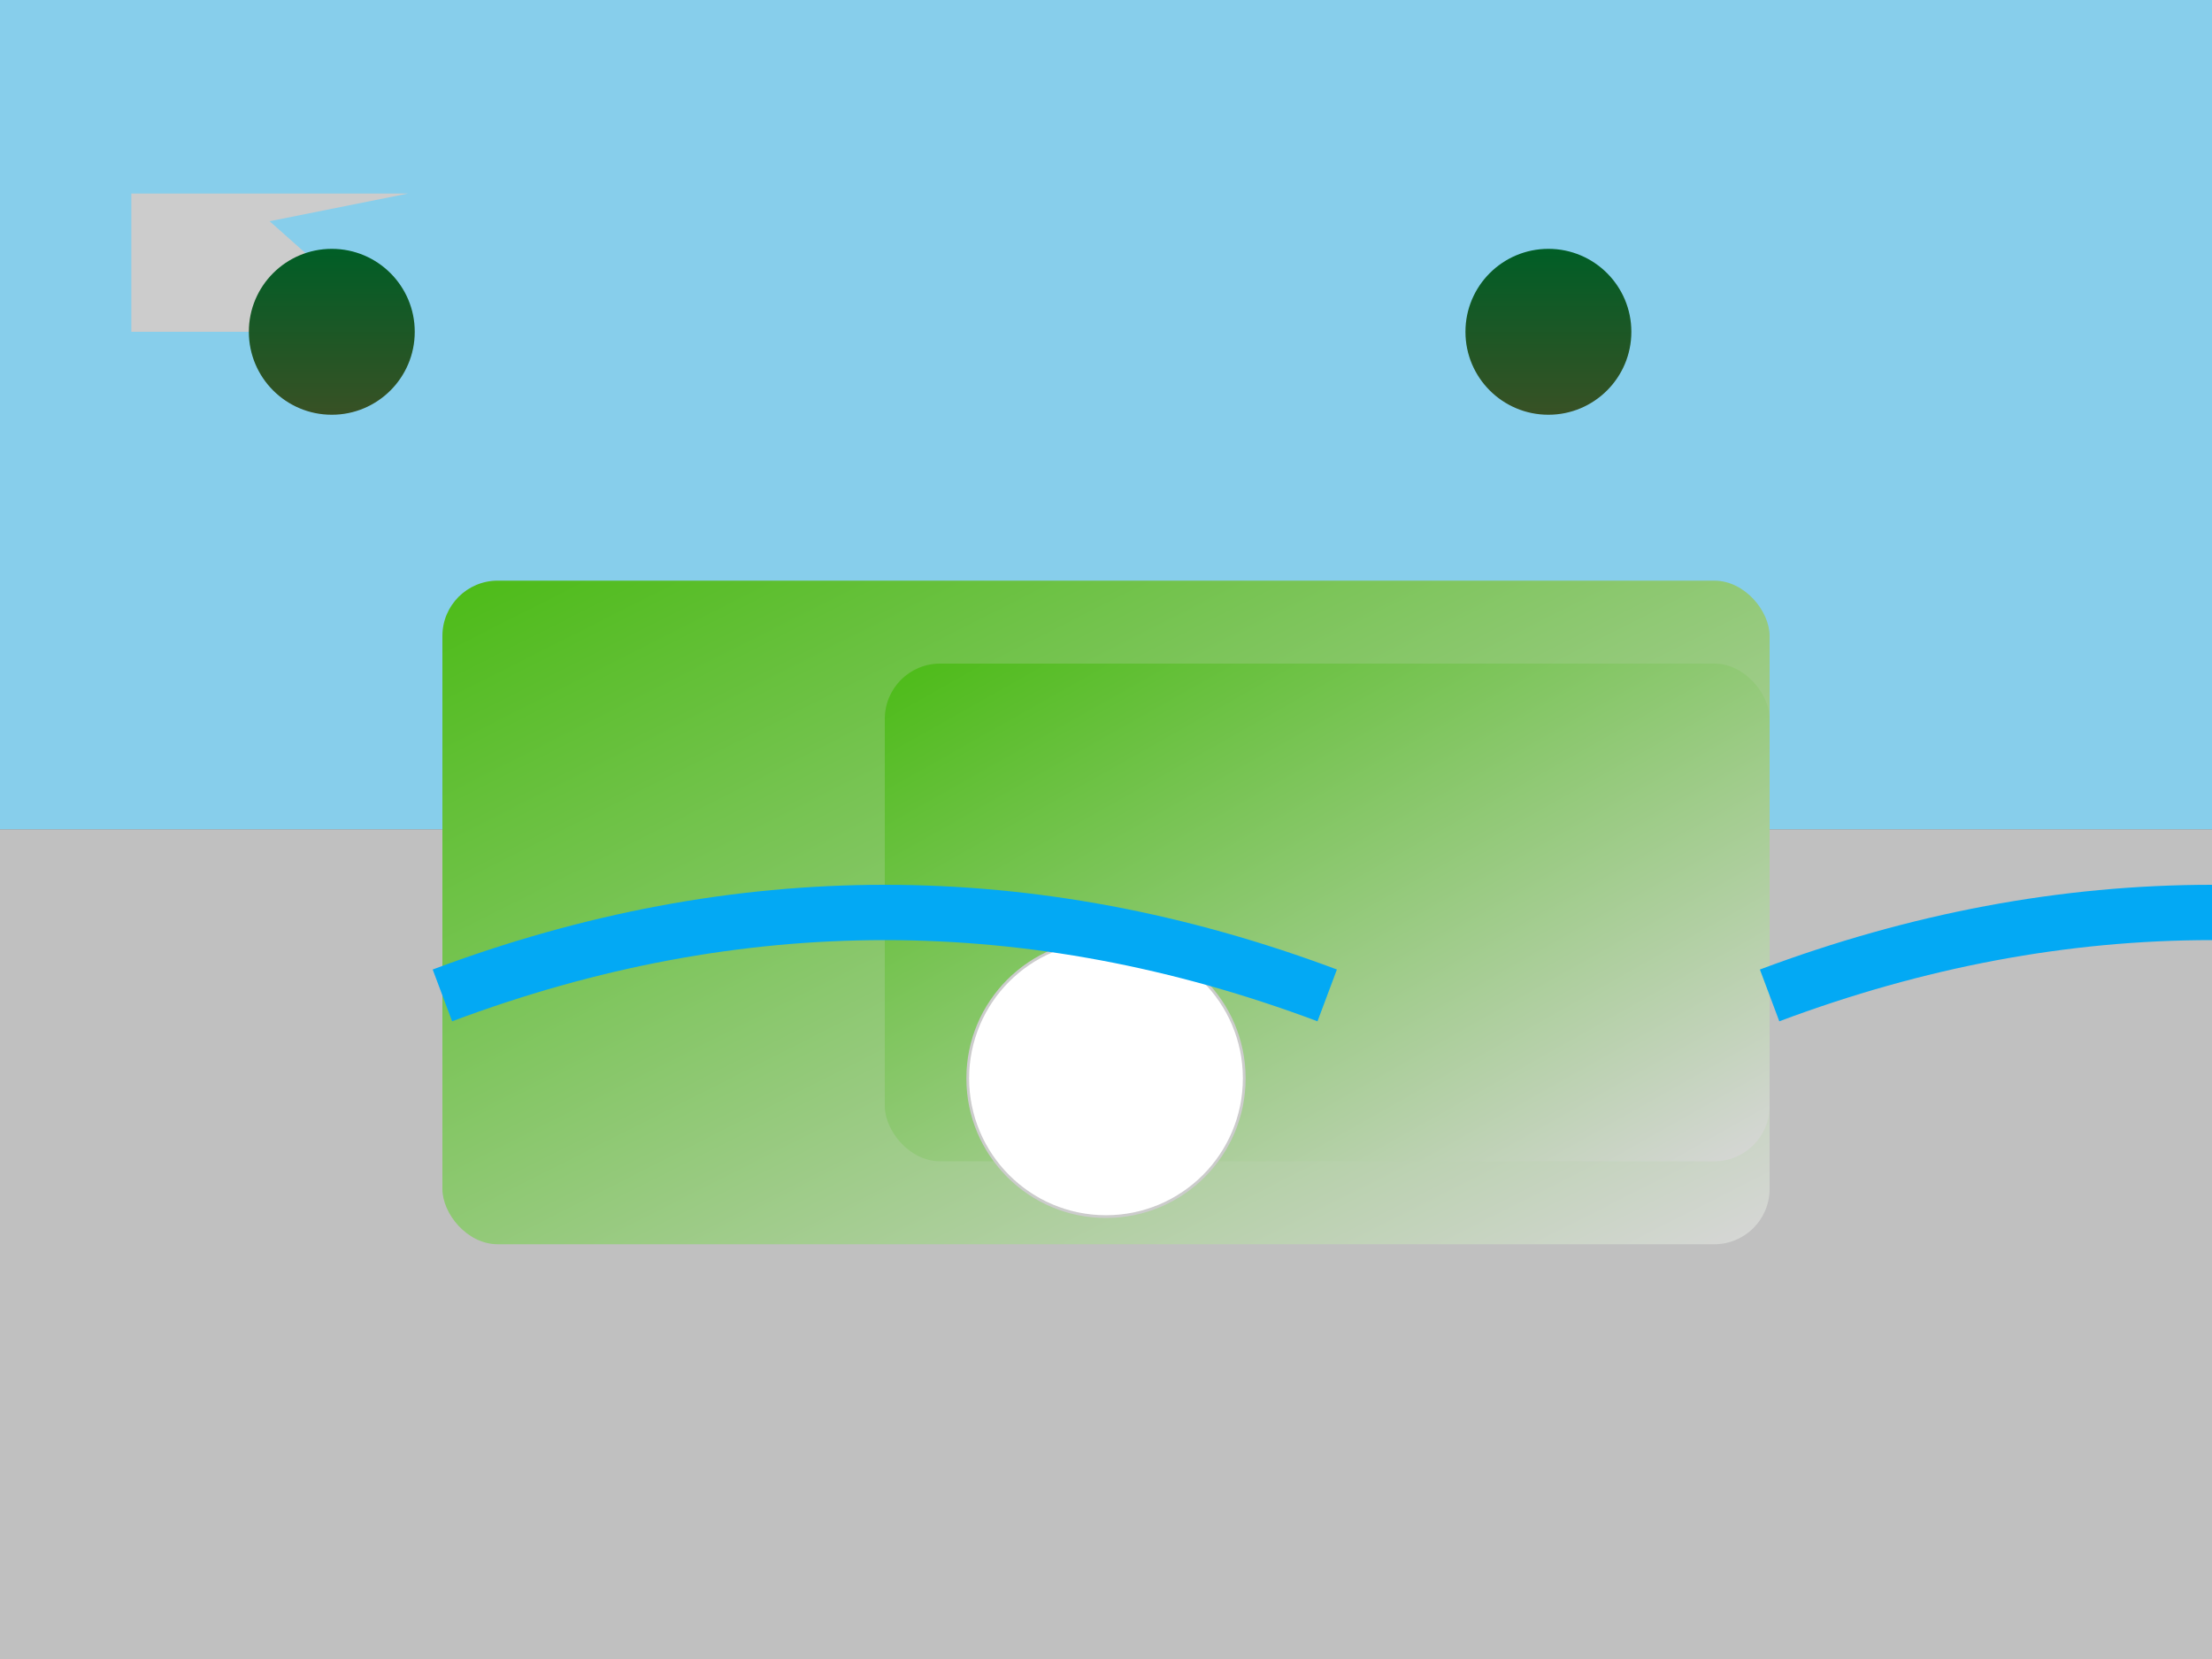 <svg xmlns="http://www.w3.org/2000/svg" viewBox="0 0 800 600">

<rect x="0" y="0" width="800" height="600" fill="#808080" stroke="none"/>

<!-- Background -->
<rect x="0" y="0" width="100%" height="50%" fill="#87CEEB"/>
<rect x="0" y="50%" width="100%" height="50%" fill="#C0C0C0"/>

<!-- Hills -->
<rect x="20%" y="35%" width="60%" height="40%" fill="url(#hillGradient)" rx="20"/>
<rect x="40%" y="40%" width="40%" height="30%" fill="url(#hillGradient)" rx="20"/>

<!-- Igloo -->
<circle cx="50%" cy="65%" r="50" fill="#FFFFFF" stroke="#CCCCCC"/>
<polygon points="47.5,70 147.5,70 97.5,80 142.5,120 47.5,120" fill="#CCCCCC"/>

<!-- River -->
<path d="M20%,60% Q40%,50% 60%,60%" stroke="#03A9F4" stroke-width="20" fill="transparent"/>
<path d="M80%,60% Q100%,50% 120%,60%" stroke="#03A9F4" stroke-width="20" fill="transparent"/>

<!-- Trees -->
<circle cx="15%" cy="20%" r="30" fill="url(#treeGradient)"/>
<circle cx="70%" cy="20%" r="30" fill="url(#treeGradient)"/>

<!-- Defining gradients -->
<defs>
  <linearGradient id="hillGradient" x1="0%" y1="0%" x2="100%" y2="100%">
    <stop offset="0%" style="stop-color:rgb(76,187,23);stop-opacity:1"/>
    <stop offset="100%" style="stop-color:rgb(215,215,215);stop-opacity:1"/>
  </linearGradient>
  <linearGradient id="treeGradient" x1="0%" y1="0%" x2="0%" y2="100%">
    <stop offset="0%" style="stop-color:rgb(0,94,38);stop-opacity:1"/>
    <stop offset="100%" style="stop-color:rgb(56,81,37);stop-opacity:1"/>
  </linearGradient>
</defs>

</svg>